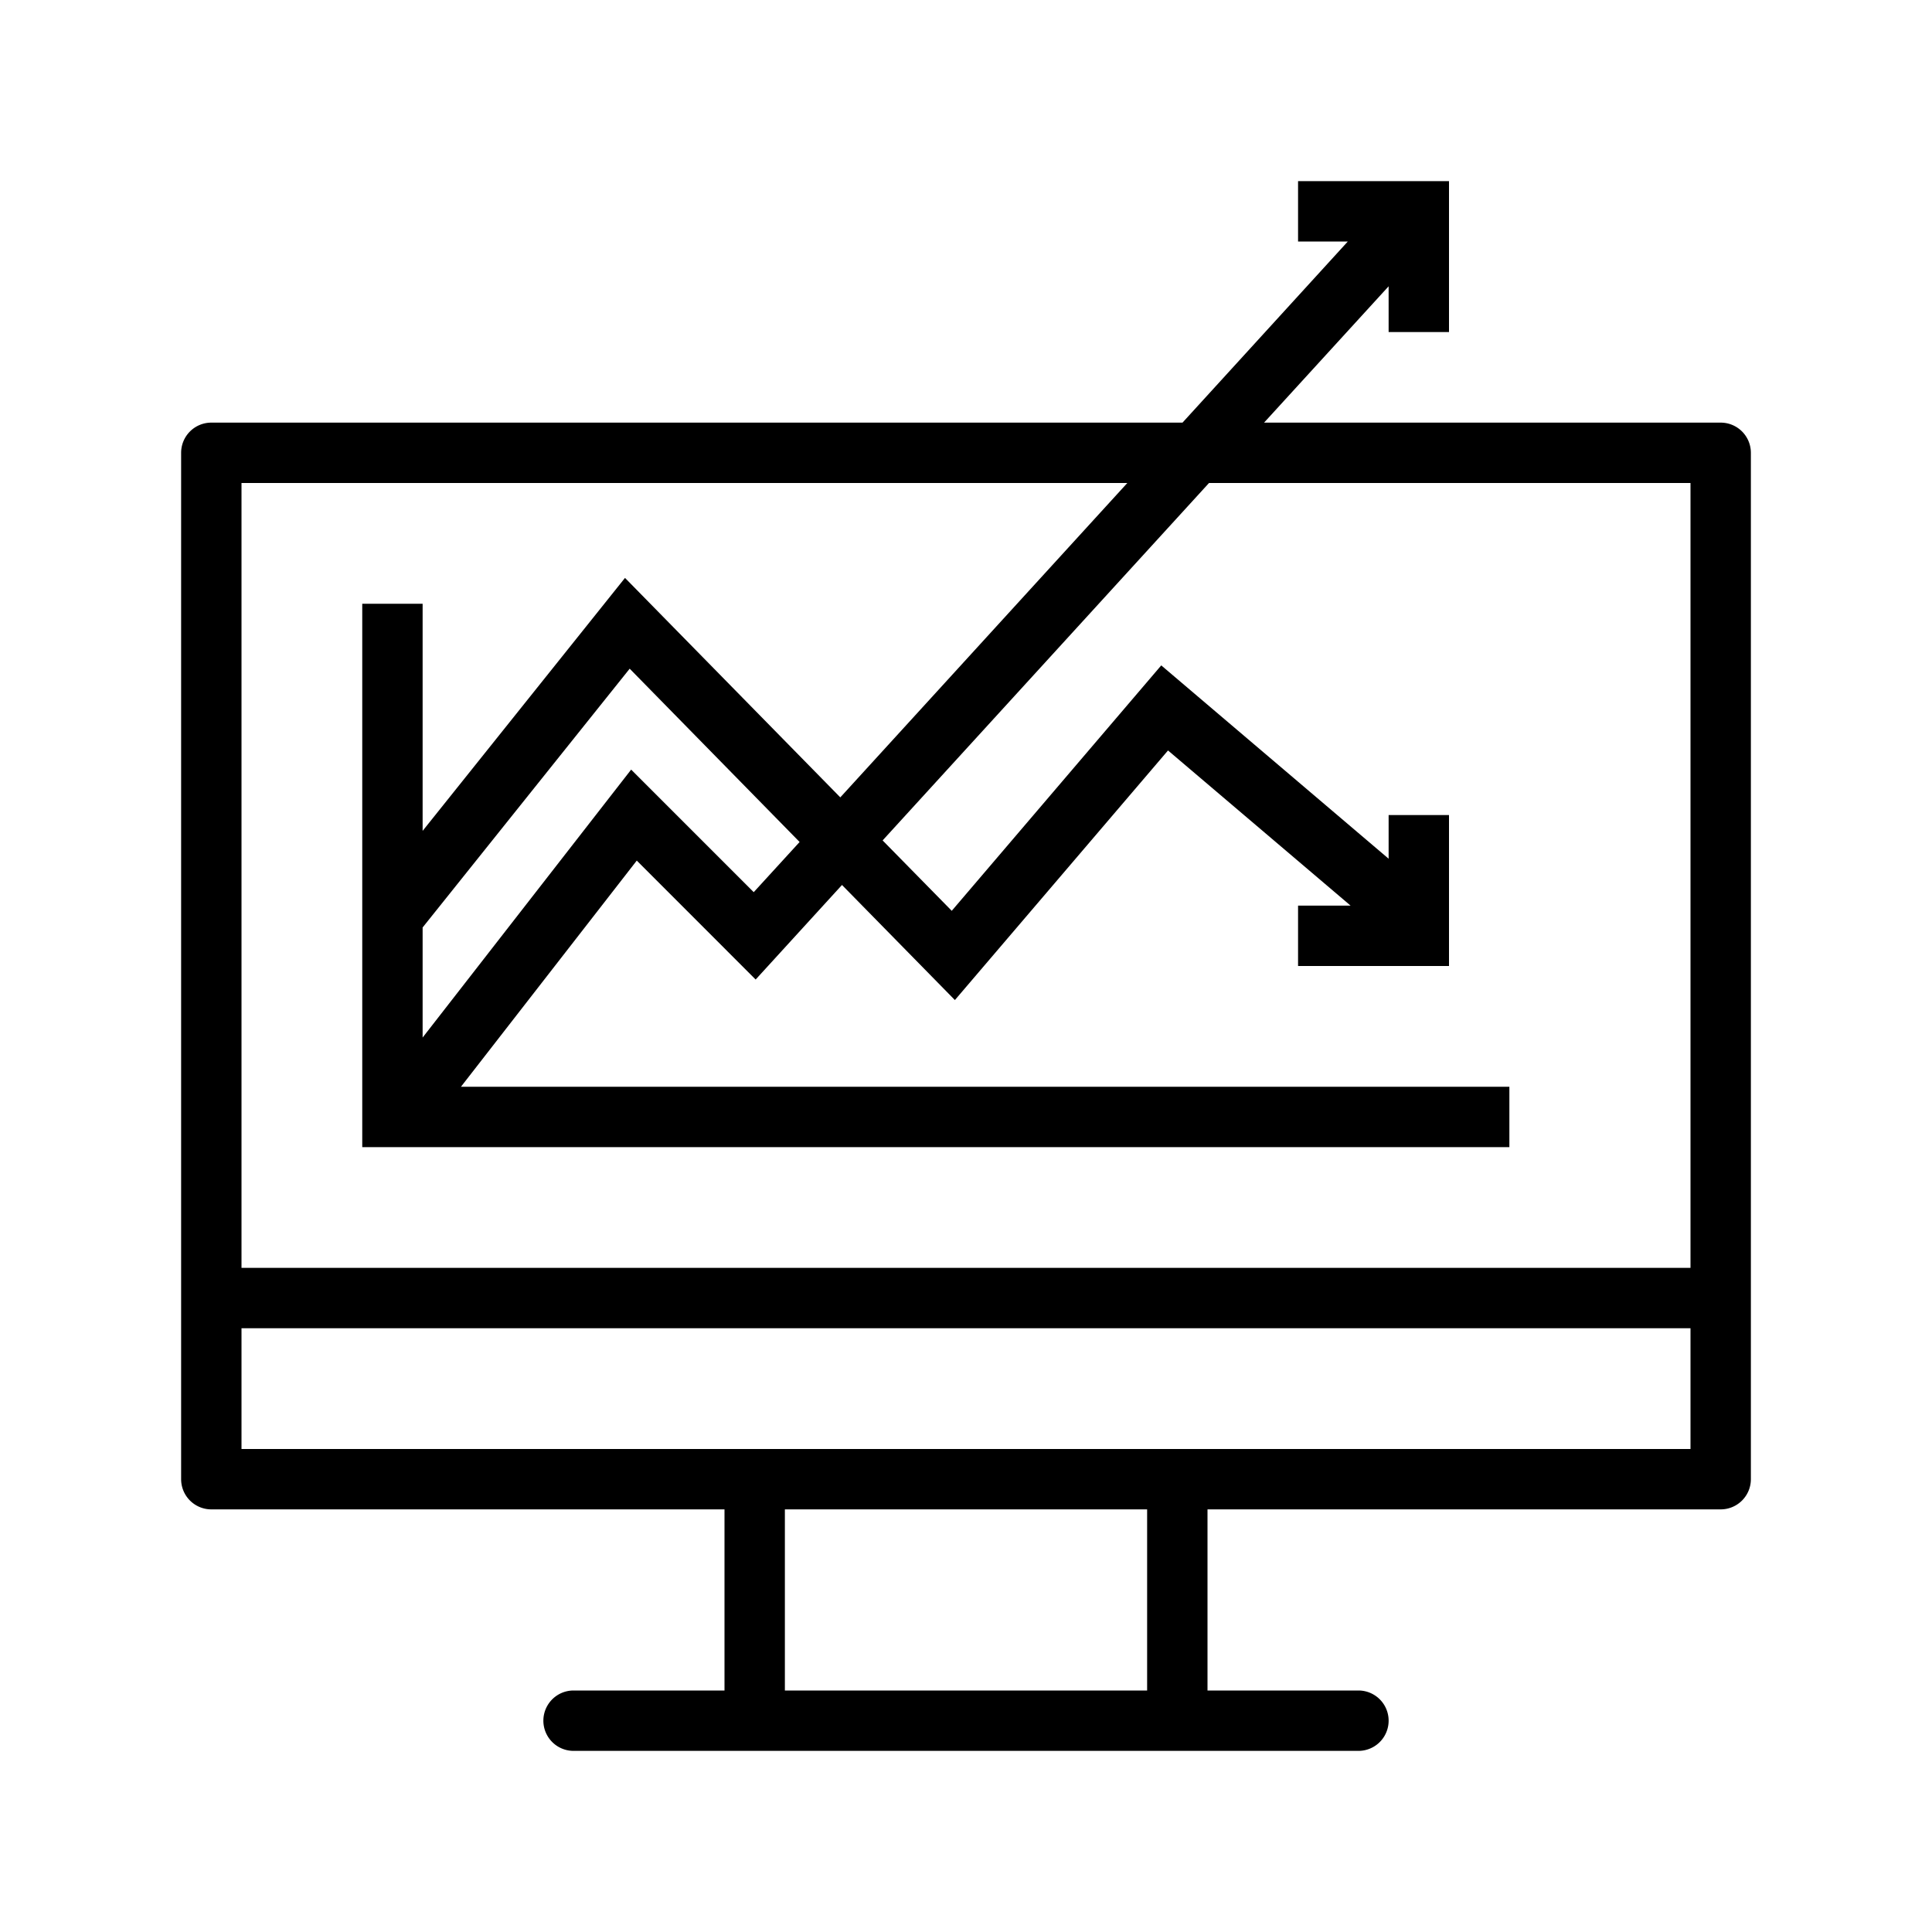 <svg xmlns="http://www.w3.org/2000/svg" width="32" height="32" id="statics"><path fill="#000000" d="M21.5 3v1h.824l-2.738 3H3.5a.5.5 0 0 0-.5.5v17a.5.5 0 0 0 .5.5H12v3H9.5a.5.5 0 1 0 0 1h13a.5.5 0 1 0 0-1H20v-3h8.5a.5.5 0 0 0 .5-.5v-17a.5.5 0 0 0-.5-.5h-7.563L23 4.742V5.5h1V3h-2.5zM4 8h14.672l-4.754 5.207-3.566-3.635L7 13.762V10H6v9h19v-1H7.635l2.912-3.746 1.969 1.97 1.43-1.566 1.87 1.906 3.53-4.134L22.37 15H21.5v1H24v-2.5h-1v.723l-3.766-3.202-3.47 4.065-1.145-1.166L20.025 8H28v13H4V8zm6.43 3.076 2.814 2.87-.76.831-2.03-2.03L7 17.185v-1.823l3.43-4.287zM4 22h24v2H4v-2zm9 3h6v3h-6v-3z" color="#000" font-family="sans-serif" font-weight="400" overflow="visible" style="line-height:normal;text-indent:0;text-align:start;text-decoration-line:none;text-decoration-style:solid;text-decoration-color:#000;text-transform:none;block-progression:tb;white-space:normal;isolation:auto;mix-blend-mode:normal;solid-color:#000;solid-opacity:1"></path></svg>
